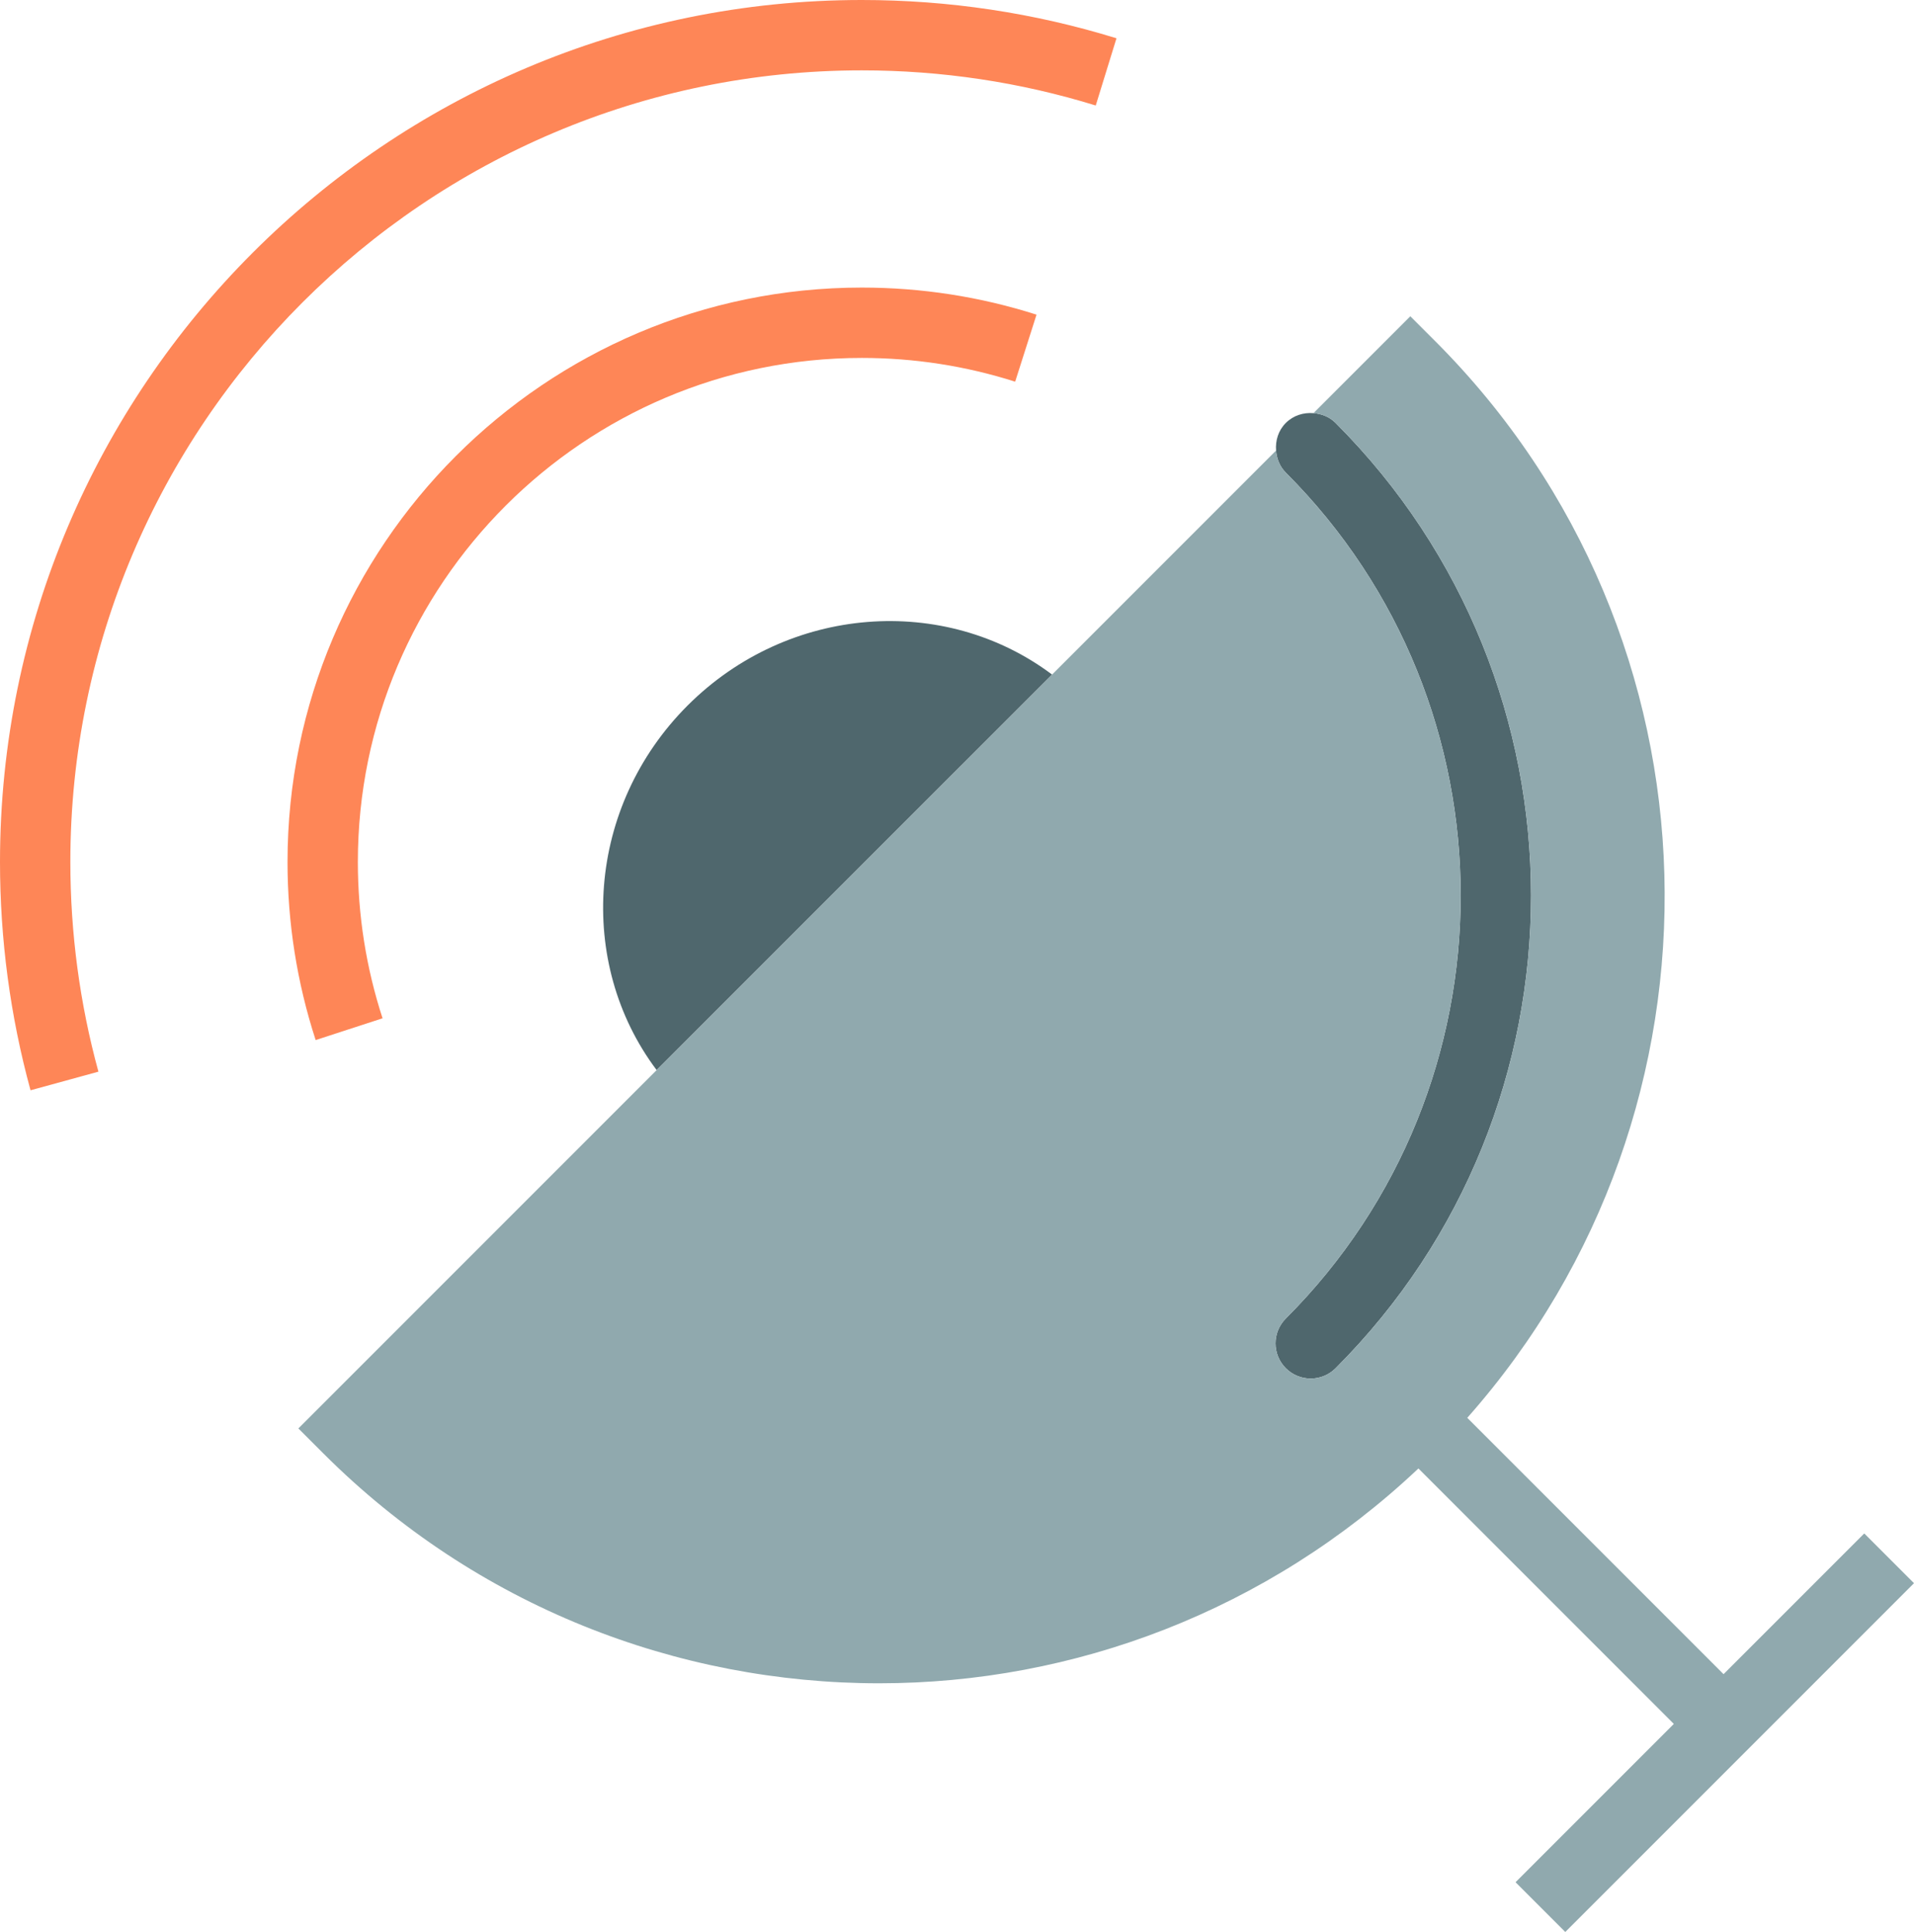 <?xml version="1.0" encoding="utf-8"?>
<!-- Generator: Adobe Illustrator 19.2.0, SVG Export Plug-In . SVG Version: 6.00 Build 0)  -->
<svg version="1.1" id="satellitedish" xmlns="http://www.w3.org/2000/svg" xmlns:xlink="http://www.w3.org/1999/xlink" x="0px"
	 y="0px" viewBox="0 0 217.656 219.656" enable-background="new 0 0 217.656 219.656" xml:space="preserve">
<g>
	<path fill="#4F676D" d="M119.641,76.697c-12.211-9.172-29.977-7.951-41.453,3.52
		C66.715,91.692,65.496,109.453,74.672,121.664L119.641,76.697z"/>
	<path fill="#4F676D" d="M146.223,149.906c-1.563,1.562-1.563,4.093,0,5.656c0.781,0.781,1.804,1.172,2.828,1.172
		c1.024,0,2.047-0.391,2.828-1.172c29.633-29.633,29.633-77.848,0-107.478c-0.699-0.701-1.602-1.039-2.516-1.111
		c-1.129-0.09-2.277,0.25-3.14,1.111c-0.864,0.863-1.199,2.014-1.11,3.141c0.07,0.914,0.41,1.814,1.11,2.516
		C172.734,80.254,172.734,123.394,146.223,149.906z"/>
	<path fill="#FE8657" d="M43.504,115.774c-1.863-5.719-2.809-11.699-2.809-17.774c0-31.598,25.707-57.305,57.305-57.305
		c5.953,0,11.824,0.908,17.442,2.701l2.43-7.621c-6.406-2.043-13.09-3.08-19.871-3.08
		c-36.008,0-65.305,29.295-65.305,65.305c0,6.918,1.078,13.73,3.199,20.25L43.504,115.774z"/>
	<path fill="#FE8657" d="M98,8c9.07,0,18.023,1.344,26.605,3.996l2.359-7.644C117.617,1.465,107.871,0,98,0
		C43.961,0,0,43.963,0,98c0,8.809,1.168,17.543,3.473,25.961l7.719-2.117C9.074,114.117,8,106.094,8,98
		C8,48.373,48.375,8,98,8z"/>
	<path fill="#90A9AE" d="M212,174.344l-16,16l-29.145-29.144c31.07-35.074,29.918-88.85-3.648-122.414l-2.828-2.828
		l-11.016,11.016c0.914,0.072,1.816,0.41,2.516,1.111c29.633,29.631,29.633,77.846,0,107.478
		c-0.781,0.781-1.804,1.172-2.828,1.172c-1.024,0-2.047-0.391-2.828-1.172c-1.563-1.562-1.563-4.094,0-5.656
		c26.512-26.512,26.512-69.652,0-96.166c-0.699-0.701-1.039-1.602-1.11-2.516l-25.472,25.472L74.672,121.664
		l-40.742,40.742l2.828,2.828c17.43,17.43,40.328,26.148,63.222,26.148c22.094,0,44.137-8.199,61.32-24.426
		L190.344,196l-18,18L178,219.656L217.656,180L212,174.344z"/>
</g>
</svg>
